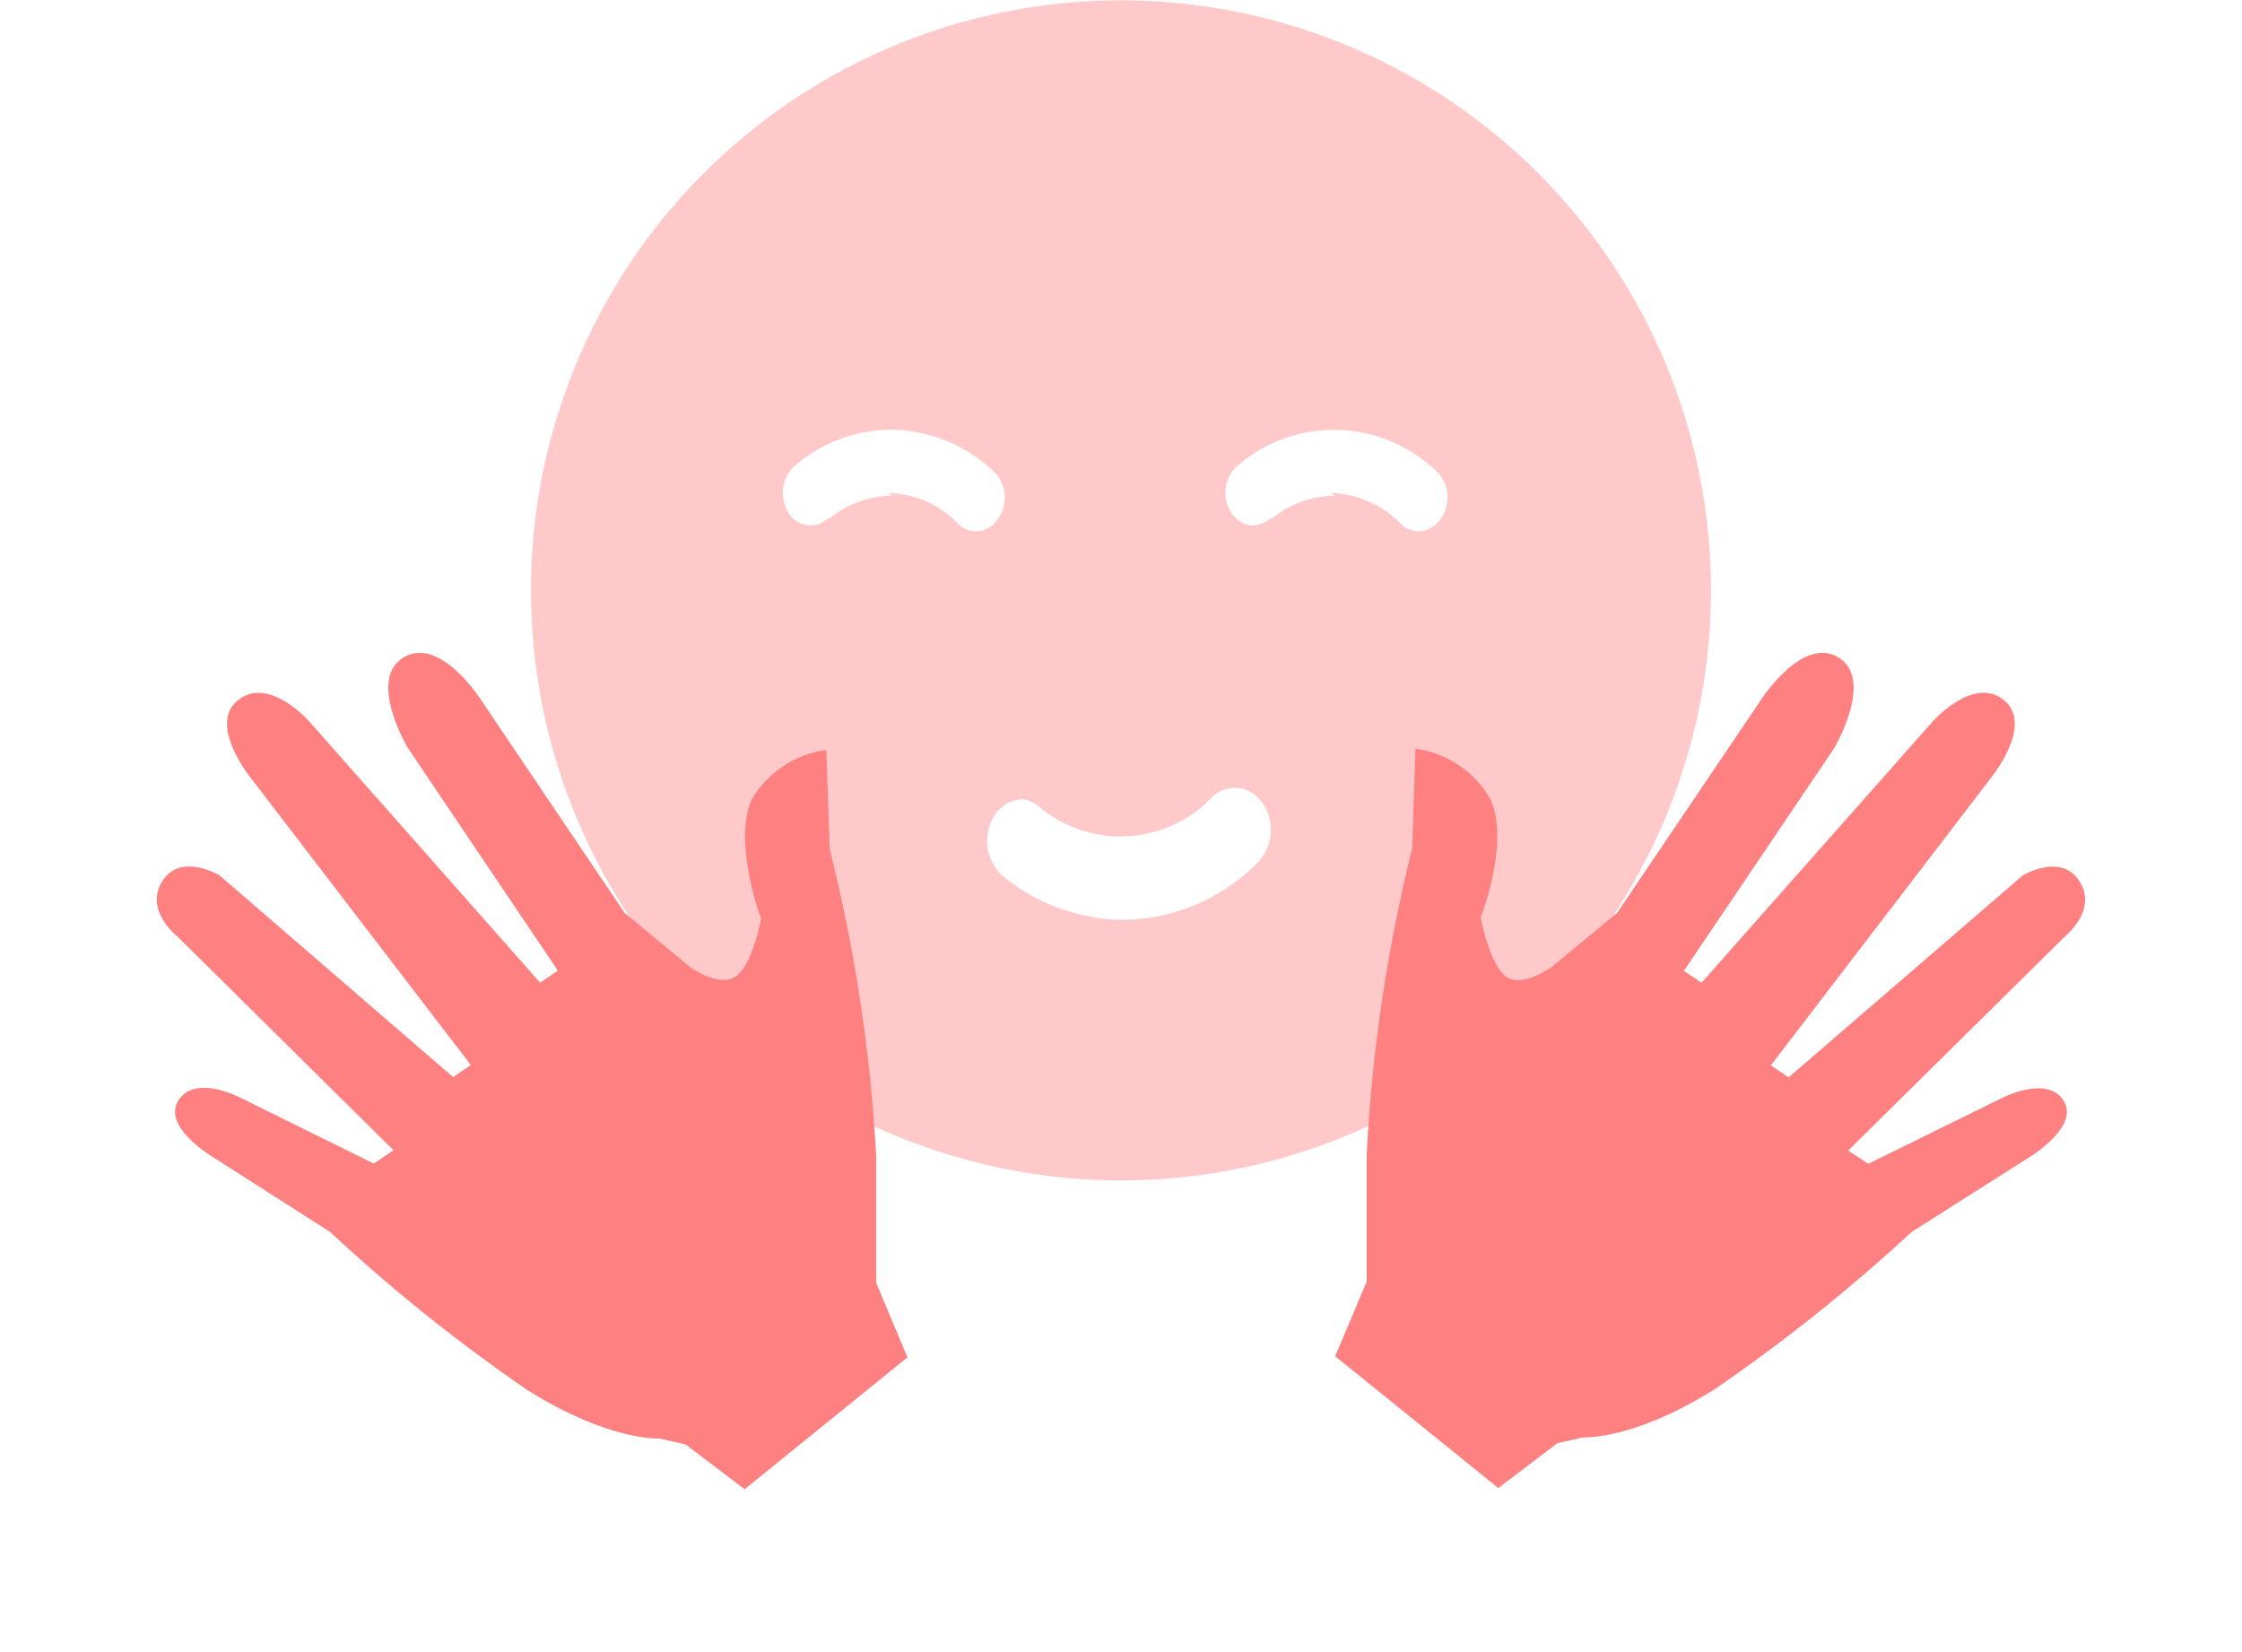 <svg width="76" height="56" viewBox="0 0 76 56" fill="none" xmlns="http://www.w3.org/2000/svg">
<path d="M38 40.012C33.042 40.012 28.26 38.17 24.582 34.844C20.905 31.518 18.595 26.944 18.099 22.01C17.604 17.076 18.959 12.134 21.901 8.143C24.844 4.152 29.164 1.397 34.023 0.411C38.883 -0.575 43.935 0.28 48.2 2.809C52.465 5.339 55.639 9.362 57.105 14.099C58.571 18.836 58.225 23.948 56.134 28.445C54.044 32.941 50.357 36.5 45.79 38.432C43.326 39.477 40.677 40.014 38 40.012ZM34.65 27.092C34.46 27.099 34.275 27.152 34.111 27.248C33.947 27.344 33.809 27.48 33.71 27.642C33.516 27.951 33.432 28.317 33.472 28.68C33.512 29.043 33.673 29.382 33.93 29.642C35.099 30.625 36.573 31.169 38.1 31.182C38.959 31.167 39.807 30.983 40.595 30.64C41.383 30.297 42.095 29.801 42.69 29.182C42.927 28.906 43.064 28.559 43.079 28.196C43.093 27.833 42.985 27.475 42.77 27.182C42.664 27.036 42.526 26.918 42.366 26.834C42.207 26.751 42.03 26.706 41.85 26.702C41.702 26.703 41.555 26.735 41.419 26.795C41.283 26.855 41.161 26.943 41.06 27.052L41.01 27.102C40.259 27.852 39.255 28.297 38.194 28.348C37.133 28.4 36.091 28.056 35.27 27.382C35.066 27.191 34.8 27.081 34.52 27.072L34.65 27.092ZM45.1 16.712C45.98 16.73 46.819 17.088 47.44 17.712C47.521 17.802 47.62 17.876 47.73 17.927C47.84 17.979 47.959 18.008 48.08 18.012C48.218 18.007 48.352 17.973 48.475 17.911C48.598 17.848 48.706 17.76 48.79 17.652C48.971 17.428 49.069 17.149 49.069 16.862C49.069 16.574 48.971 16.296 48.79 16.072C47.897 15.16 46.689 14.623 45.414 14.573C44.138 14.523 42.892 14.963 41.93 15.802C41.72 15.998 41.585 16.261 41.548 16.546C41.512 16.831 41.576 17.119 41.73 17.362C41.806 17.495 41.915 17.606 42.046 17.685C42.178 17.764 42.327 17.808 42.48 17.812C42.691 17.802 42.892 17.721 43.05 17.582H43.11C43.713 17.084 44.469 16.809 45.25 16.802L45.1 16.712ZM30.1 16.712C30.98 16.73 31.819 17.088 32.44 17.712C32.524 17.81 32.629 17.888 32.748 17.94C32.867 17.991 32.996 18.015 33.125 18.009C33.254 18.003 33.38 17.968 33.494 17.906C33.608 17.844 33.706 17.757 33.78 17.652C33.961 17.428 34.059 17.149 34.059 16.862C34.059 16.574 33.961 16.296 33.78 16.072C32.832 15.124 31.551 14.582 30.21 14.562C29.001 14.571 27.835 15.011 26.92 15.802C26.715 16.001 26.583 16.263 26.547 16.547C26.511 16.83 26.572 17.118 26.72 17.362C26.782 17.477 26.869 17.576 26.975 17.652C27.081 17.728 27.203 17.778 27.331 17.799C27.46 17.821 27.591 17.812 27.716 17.774C27.841 17.737 27.955 17.671 28.05 17.582H28.1C28.708 17.086 29.466 16.811 30.25 16.802L30.1 16.712Z" fill="#FFC9C9"/>
<path d="M11.19 41.76L7.39 39.33C7.39 39.33 5.49 38.27 6.03 37.33C6.57 36.39 8.11 37.19 8.11 37.19L12.67 39.44L13.34 38.99L6.01 31.74C6.01 31.74 4.88 30.86 5.5 29.87C6.12 28.88 7.44 29.67 7.44 29.67L15.36 36.51L15.96 36.1L8.54 26.42C8.54 26.42 7.02 24.59 8.06 23.74C9.1 22.89 10.47 24.44 10.47 24.44L18.31 33.31L18.91 32.9L13.83 25.36C13.83 25.36 12.44 23.05 13.67 22.29C14.9 21.53 16.29 23.7 16.29 23.7L21.17 30.94L23.38 32.77C23.38 32.77 24.38 33.5 24.95 33.09C25.52 32.68 25.8 31.14 25.8 31.14C25.8 31.14 24.85 28.62 25.46 27.14C25.723 26.676 26.09 26.279 26.533 25.98C26.976 25.682 27.481 25.49 28.01 25.42L28.13 28.8C28.983 32.196 29.508 35.665 29.7 39.16C29.7 43.48 29.7 43.48 29.7 43.48L30.76 46.01L25.24 50.48L23.24 48.96L22.36 48.76C22.36 48.76 20.67 48.87 17.88 47.12C15.521 45.501 13.285 43.709 11.19 41.76Z" fill="#FF8080"/>
<path d="M64.8 41.76L68.61 39.34C68.61 39.34 70.5 38.27 69.97 37.34C69.44 36.41 67.88 37.21 67.88 37.21L63.33 39.45L62.65 39L69.99 31.75C69.99 31.75 71.12 30.86 70.49 29.87C69.86 28.88 68.56 29.68 68.56 29.68L60.63 36.52L60.03 36.11L67.45 26.42C67.45 26.42 68.97 24.6 67.94 23.74C66.91 22.88 65.52 24.45 65.52 24.45L57.68 33.31L57.08 32.91L62.17 25.37C62.17 25.37 63.55 23.05 62.33 22.29C61.11 21.53 59.71 23.7 59.71 23.7L54.82 30.94L52.61 32.77C52.61 32.77 51.61 33.51 51.05 33.1C50.49 32.69 50.19 31.1 50.19 31.1C50.19 31.1 51.19 28.59 50.53 27.1C50.267 26.636 49.9 26.239 49.458 25.94C49.015 25.642 48.509 25.45 47.98 25.38L47.87 28.76C47.022 32.156 46.507 35.625 46.33 39.12C46.33 43.44 46.33 43.44 46.33 43.44L45.26 45.97L50.79 50.44L52.79 48.92L53.67 48.72C53.67 48.72 55.36 48.83 58.14 47.08C60.485 45.469 62.711 43.691 64.8 41.76Z" fill="#FF8080"/>
</svg>
